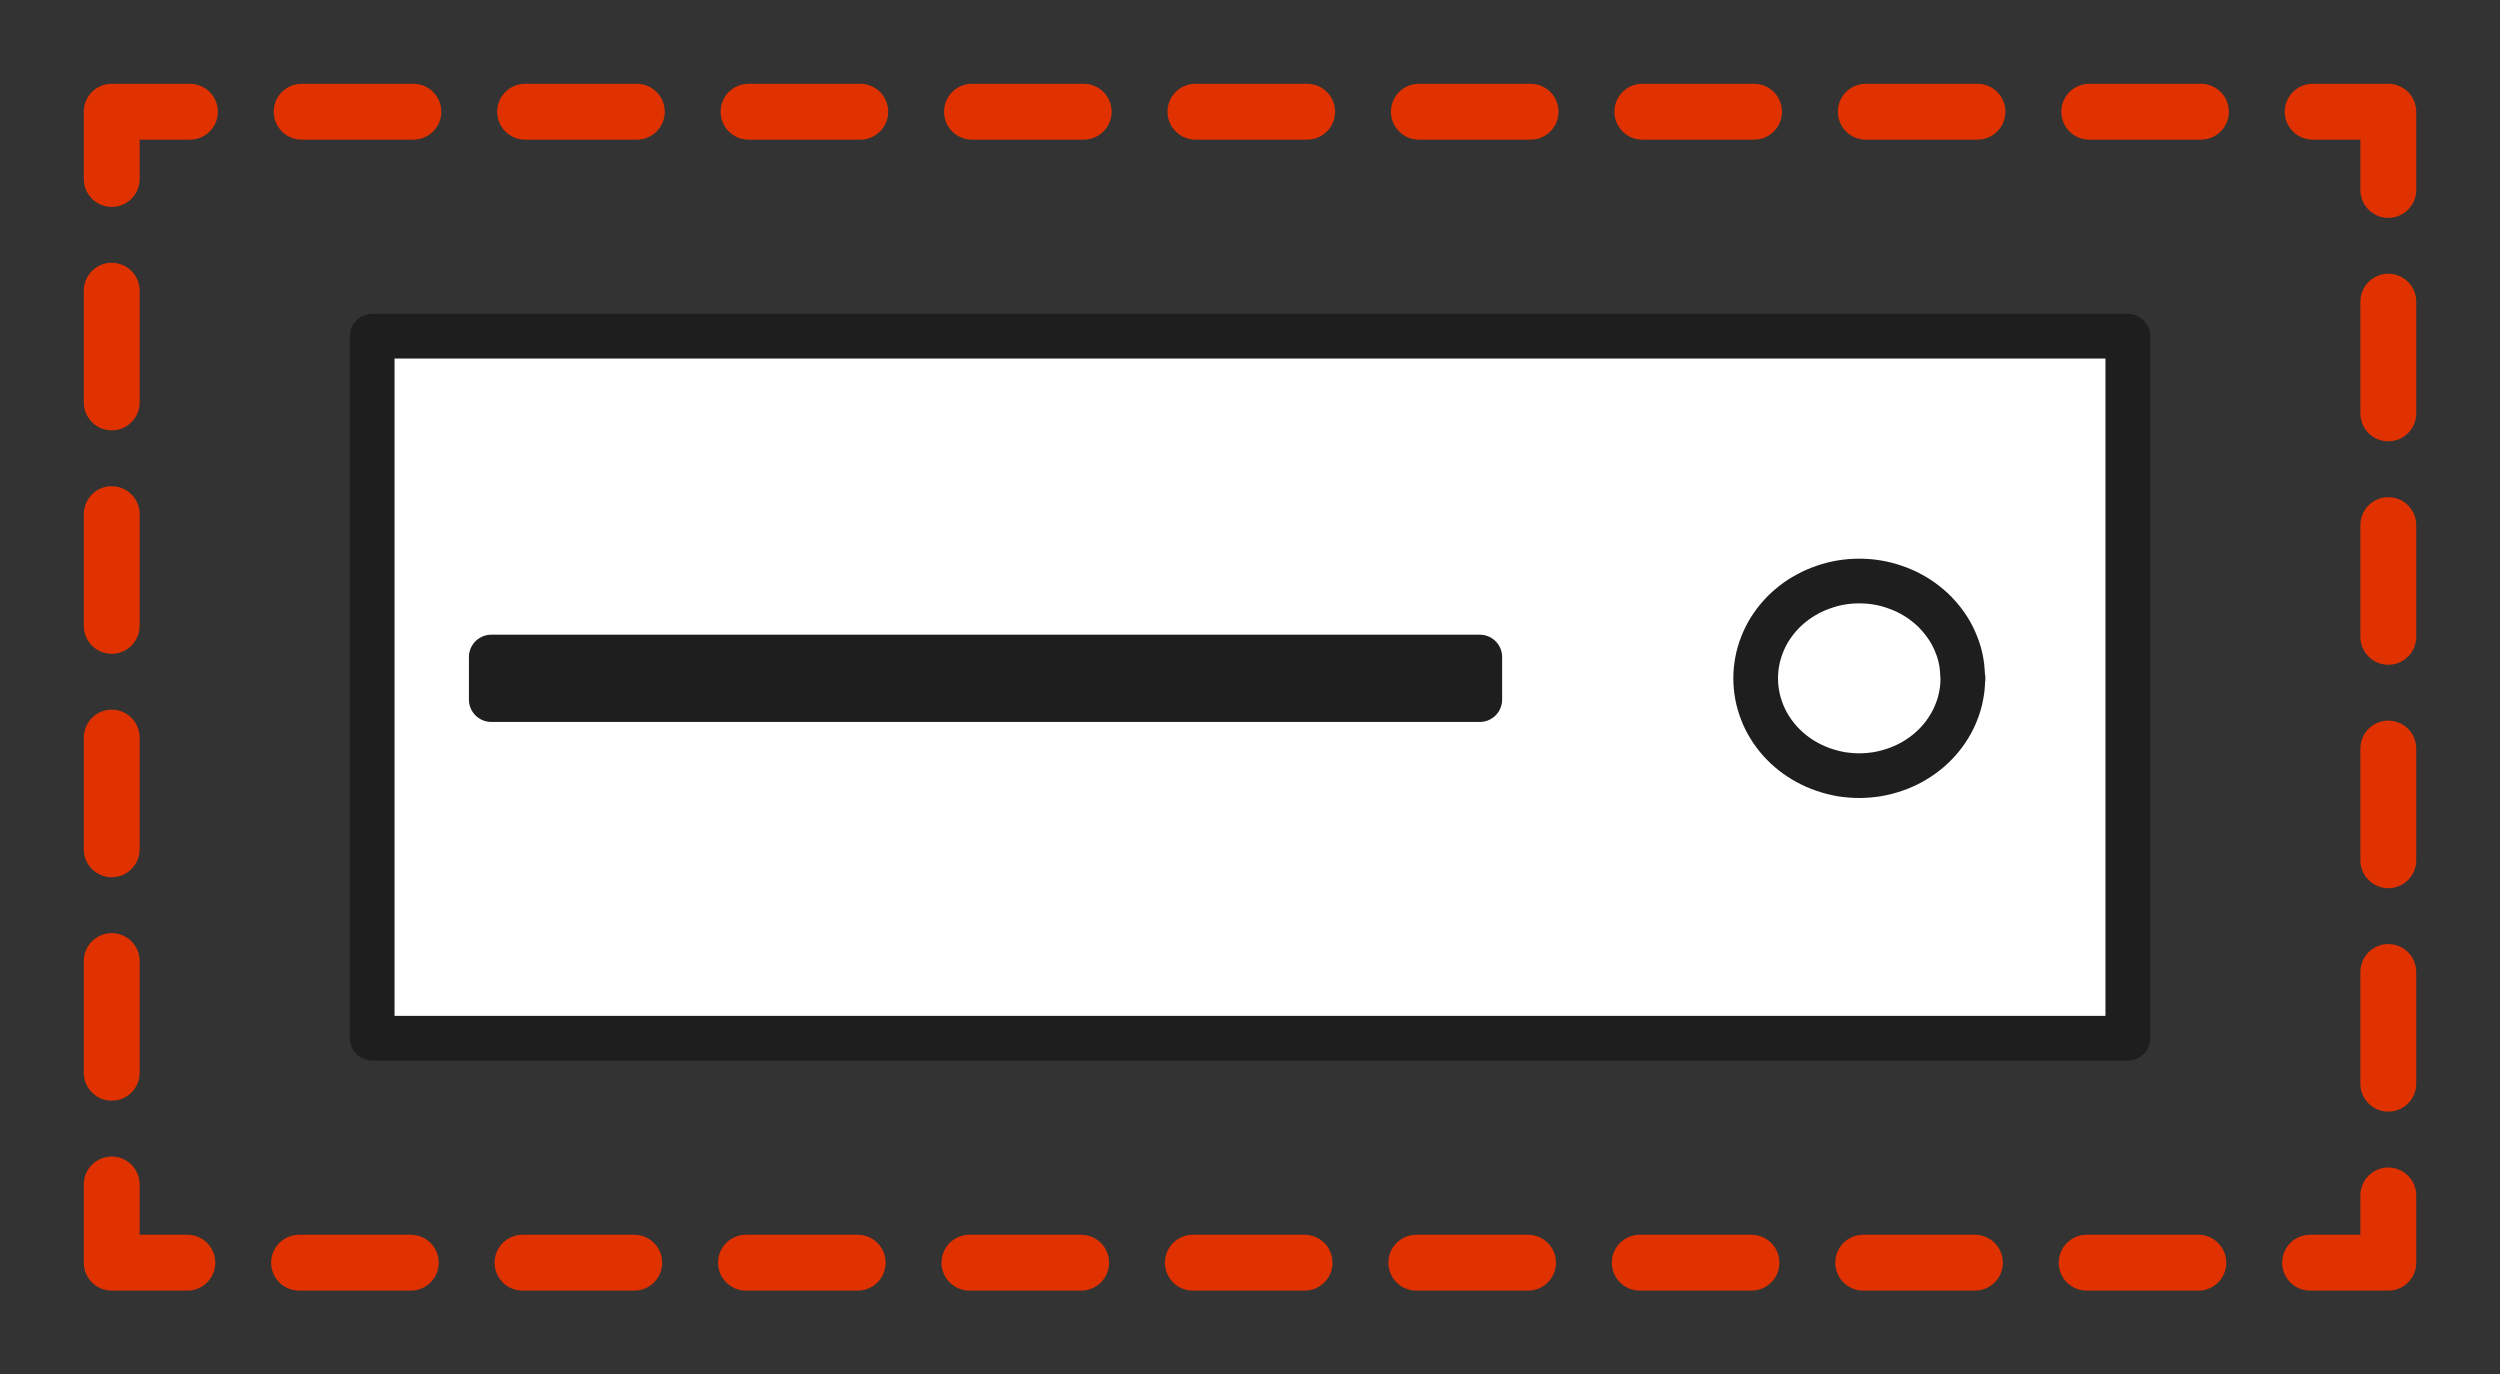 <?xml version="1.0" encoding="UTF-8" standalone="no"?>
<svg
   version="1.1"
   viewBox="0 0 223.768 123.02"
   width="223.768"
   height="123.02"
   class="excalidraw-svg"
   id="svg8"
   sodipodi:docname="Server.svg"
   inkscape:version="1.4.2 (ebf0e940, 2025-05-08)"
   xmlns:inkscape="http://www.inkscape.org/namespaces/inkscape"
   xmlns:sodipodi="http://sodipodi.sourceforge.net/DTD/sodipodi-0.dtd"
   xmlns="http://www.w3.org/2000/svg"
   xmlns:svg="http://www.w3.org/2000/svg">
  <rect x="0" y="0" width="223.768" height="123.02" fill="#333333" stroke="none"/>
  <sodipodi:namedview
     id="namedview8"
     pagecolor="#ffffff"
     bordercolor="#999999"
     borderopacity="1"
     inkscape:showpageshadow="2"
     inkscape:pageopacity="0"
     inkscape:pagecheckerboard="0"
     inkscape:deskcolor="#d1d1d1"
     inkscape:zoom="3.8566663"
     inkscape:cx="111.88419"
     inkscape:cy="61.452037"
     inkscape:current-layer="svg8" />
  <!-- svg-source:excalidraw -->
  <defs
     id="defs1">
    <style
       class="style-fonts"
       id="style1" />
  </defs>
  <g
     stroke-linecap="round"
     transform="translate(10 10) rotate(0 101.884 51.51)"
     id="g2"
     style="stroke:#e03100;stroke-opacity:1;stroke-width:5;stroke-dasharray:10,10;stroke-dashoffset:3;stroke-miterlimit:0;stroke-linecap:round">
    <path
       d="M0 0 C42.94 0, 85.88 0, 203.77 0 M203.77 0 C203.77 30.44, 203.77 60.88, 203.77 103.02 M203.77 103.02 C143.36 103.02, 82.96 103.02, 0 103.02 M0 103.02 C0 71.64, 0 40.26, 0 0"
       stroke="#e03131"
       stroke-width="4.5"
       fill="none"
       stroke-dasharray="8 12"
       id="path2"
       style="stroke:#e03100;stroke-opacity:1;stroke-width:5;stroke-dasharray:10,10;stroke-dashoffset:3;stroke-miterlimit:0;stroke-linecap:round" />
  </g>
  <g
     stroke-linecap="round"
     transform="translate(33.314 30.09) rotate(0 78.57 31.42)"
     id="g4">
    <path
       d="M0 0 L157.14 0 L157.14 62.84 L0 62.84"
       stroke="none"
       stroke-width="0"
       fill="#ffffff"
       id="path3" />
    <path
       d="M0 0 C47.6 0, 95.21 0, 157.14 0 M0 0 C61.22 0, 122.43 0, 157.14 0 M157.14 0 C157.14 16.13, 157.14 32.26, 157.14 62.84 M157.14 0 C157.14 22.03, 157.14 44.06, 157.14 62.84 M157.14 62.84 C95.73 62.84, 34.32 62.84, 0 62.84 M157.14 62.84 C110.98 62.84, 64.82 62.84, 0 62.84 M0 62.84 C0 49.69, 0 36.54, 0 0 M0 62.84 C0 48.83, 0 34.82, 0 0"
       stroke="#1e1e1e"
       stroke-width="4"
       fill="none"
       id="path4" />
  </g>
  <g
     stroke-linecap="round"
     transform="translate(157.145 52.007) rotate(0 9.272 8.709)"
     id="g6">
    <path
       d="M18.54 8.71 C18.54 9.21, 18.5 9.72, 18.4 10.22 C18.31 10.72, 18.17 11.21, 17.98 11.69 C17.8 12.16, 17.57 12.63, 17.3 13.06 C17.03 13.5, 16.72 13.92, 16.37 14.31 C16.03 14.69, 15.64 15.06, 15.23 15.38 C14.82 15.7, 14.37 16, 13.91 16.25 C13.44 16.5, 12.95 16.72, 12.44 16.89 C11.94 17.06, 11.41 17.2, 10.88 17.29 C10.35 17.37, 9.81 17.42, 9.27 17.42 C8.74 17.42, 8.19 17.37, 7.66 17.29 C7.13 17.2, 6.61 17.06, 6.1 16.89 C5.6 16.72, 5.1 16.5, 4.64 16.25 C4.17 16, 3.72 15.7, 3.31 15.38 C2.9 15.06, 2.51 14.69, 2.17 14.31 C1.82 13.92, 1.51 13.5, 1.24 13.06 C0.97 12.63, 0.74 12.16, 0.56 11.69 C0.38 11.21, 0.23 10.72, 0.14 10.22 C0.05 9.72, 0 9.21, 0 8.71 C0 8.2, 0.05 7.69, 0.14 7.2 C0.23 6.7, 0.38 6.2, 0.56 5.73 C0.74 5.26, 0.97 4.79, 1.24 4.35 C1.51 3.92, 1.82 3.5, 2.17 3.11 C2.51 2.72, 2.9 2.36, 3.31 2.04 C3.72 1.71, 4.17 1.42, 4.64 1.17 C5.1 0.91, 5.6 0.7, 6.1 0.53 C6.61 0.35, 7.13 0.22, 7.66 0.13 C8.19 0.04, 8.74 0, 9.27 0 C9.81 0, 10.35 0.04, 10.88 0.13 C11.41 0.22, 11.94 0.35, 12.44 0.53 C12.95 0.7, 13.44 0.91, 13.91 1.17 C14.37 1.42, 14.82 1.71, 15.23 2.04 C15.64 2.36, 16.03 2.72, 16.37 3.11 C16.72 3.5, 17.03 3.92, 17.3 4.35 C17.57 4.79, 17.8 5.26, 17.98 5.73 C18.17 6.2, 18.31 6.7, 18.4 7.2 C18.5 7.69, 18.52 8.46, 18.54 8.71 C18.57 8.96, 18.57 8.46, 18.54 8.71"
       stroke="none"
       stroke-width="0"
       fill="#ffffff"
       id="path5" />
    <path
       d="M18.54 8.71 C18.54 9.21, 18.5 9.72, 18.4 10.22 C18.31 10.72, 18.17 11.21, 17.98 11.69 C17.8 12.16, 17.57 12.63, 17.3 13.06 C17.03 13.5, 16.72 13.92, 16.37 14.31 C16.03 14.69, 15.64 15.06, 15.23 15.38 C14.82 15.7, 14.37 16, 13.91 16.25 C13.44 16.5, 12.95 16.72, 12.44 16.89 C11.94 17.06, 11.41 17.2, 10.88 17.29 C10.35 17.37, 9.81 17.42, 9.27 17.42 C8.74 17.42, 8.19 17.37, 7.66 17.29 C7.13 17.2, 6.61 17.06, 6.1 16.89 C5.6 16.72, 5.1 16.5, 4.64 16.25 C4.17 16, 3.72 15.7, 3.31 15.38 C2.9 15.06, 2.51 14.69, 2.17 14.31 C1.82 13.92, 1.51 13.5, 1.24 13.06 C0.97 12.63, 0.74 12.16, 0.56 11.69 C0.38 11.21, 0.23 10.72, 0.14 10.22 C0.05 9.72, 0 9.21, 0 8.71 C0 8.2, 0.05 7.69, 0.14 7.2 C0.23 6.7, 0.38 6.2, 0.56 5.73 C0.74 5.26, 0.97 4.79, 1.24 4.35 C1.51 3.92, 1.82 3.5, 2.17 3.11 C2.51 2.72, 2.9 2.36, 3.31 2.04 C3.72 1.71, 4.17 1.42, 4.64 1.17 C5.1 0.91, 5.6 0.7, 6.1 0.53 C6.61 0.35, 7.13 0.22, 7.66 0.13 C8.19 0.04, 8.74 0, 9.27 0 C9.81 0, 10.35 0.04, 10.88 0.13 C11.41 0.22, 11.94 0.35, 12.44 0.53 C12.95 0.7, 13.44 0.91, 13.91 1.17 C14.37 1.42, 14.82 1.71, 15.23 2.04 C15.64 2.36, 16.03 2.72, 16.37 3.11 C16.72 3.5, 17.03 3.92, 17.3 4.35 C17.57 4.79, 17.8 5.26, 17.98 5.73 C18.17 6.2, 18.31 6.7, 18.4 7.2 C18.5 7.69, 18.52 8.46, 18.54 8.71 C18.57 8.96, 18.57 8.46, 18.54 8.71"
       stroke="#1e1e1e"
       stroke-width="4"
       fill="none"
       id="path6" />
  </g>
  <g
     stroke-linecap="round"
     transform="translate(43.972 58.809) rotate(0 44.239 1.906)"
     id="g8">
    <path
       d="M0 0 L88.48 0 L88.48 3.81 L0 3.81"
       stroke="none"
       stroke-width="0"
       fill="#1e1e1e"
       id="path7" />
    <path
       d="M0 0 C19.6 0, 39.2 0, 88.48 0 M0 0 C22.68 0, 45.35 0, 88.48 0 M88.48 0 C88.48 0.77, 88.48 1.54, 88.48 3.81 M88.48 0 C88.48 1.3, 88.48 2.6, 88.48 3.81 M88.48 3.81 C53.46 3.81, 18.44 3.81, 0 3.81 M88.48 3.81 C70.23 3.81, 51.99 3.81, 0 3.81 M0 3.81 C0 2.83, 0 1.85, 0 0 M0 3.81 C0 2.85, 0 1.89, 0 0"
       stroke="#1e1e1e"
       stroke-width="4"
       fill="none"
       id="path8" />
  </g>
</svg>
